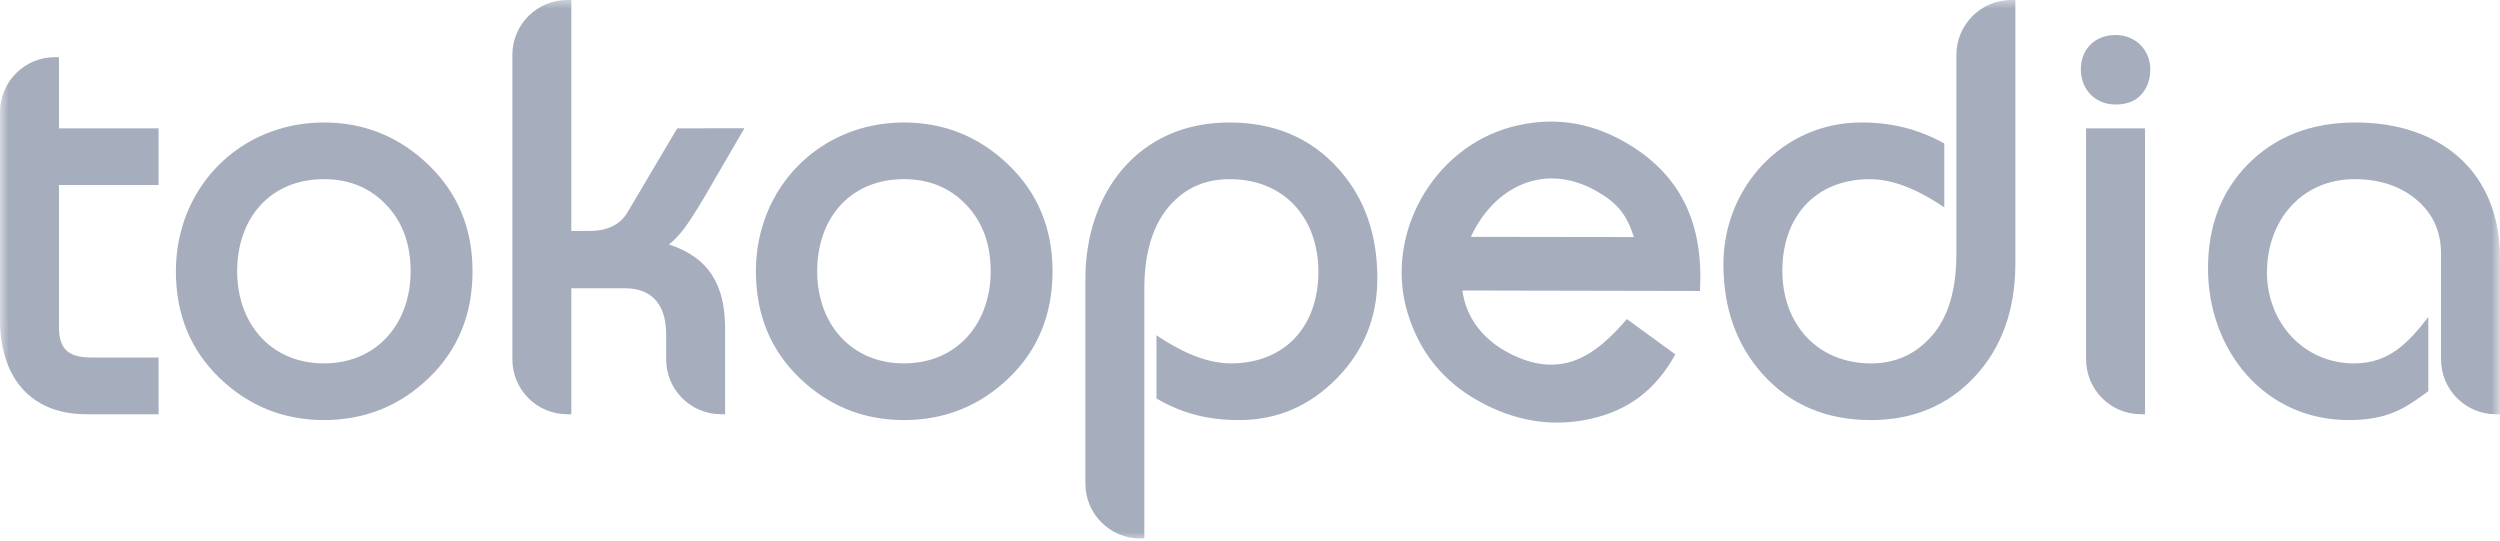 <svg width="148" height="32" viewBox="0 0 148 32" fill="none" xmlns="http://www.w3.org/2000/svg">
<mask id="mask0_1_15949" style="mask-type:luminance" maskUnits="userSpaceOnUse" x="0" y="-1" width="148" height="34">
<path d="M148 -0.163H0V32.042H148V-0.163Z" fill="white"/>
</mask>
<g mask="url(#mask0_1_15949)">
<path fill-rule="evenodd" clip-rule="evenodd" d="M79.125 22.413C77.516 24.047 75.593 24.869 73.362 24.869C71.559 24.869 70.026 24.501 68.462 23.591V19.845C69.72 20.699 71.301 21.512 72.86 21.512C76.113 21.512 78.049 19.271 78.049 16.095C78.049 12.916 76.046 10.607 72.793 10.607C71.34 10.607 70.161 11.131 69.241 12.179C68.255 13.315 67.745 14.939 67.745 17.085V31.878H67.5C65.707 31.878 64.254 30.424 64.254 28.629V16.53C64.254 11.396 67.388 7.25 72.777 7.25C75.437 7.25 77.597 8.161 79.236 9.992C80.777 11.701 81.539 13.868 81.539 16.475C81.539 18.794 80.734 20.778 79.125 22.413ZM116.916 22.288C115.315 24.01 113.253 24.869 110.753 24.869C108.114 24.869 105.965 23.958 104.328 22.128C102.789 20.397 102.025 18.229 102.025 15.646C102.025 11.073 105.55 7.25 110.19 7.25C111.978 7.25 113.532 7.629 115.102 8.491V12.276C113.844 11.421 112.263 10.608 110.704 10.608C107.451 10.608 105.515 12.849 105.515 16.026C105.515 19.161 107.564 21.513 110.77 21.513C112.223 21.513 113.418 20.968 114.375 19.87C115.326 18.78 115.819 17.177 115.819 15.025V3.249C115.819 1.454 117.274 0 119.065 0H119.311V15.577C119.311 18.32 118.518 20.565 116.916 22.288ZM126.774 5.588C126.408 5.999 125.882 6.188 125.242 6.188C124.043 6.188 123.186 5.303 123.186 4.113C123.186 2.894 124.028 2.072 125.241 2.072C126.41 2.072 127.297 2.939 127.297 4.113C127.297 4.693 127.127 5.191 126.774 5.588ZM144.509 15.024C144.509 13.646 143.989 12.556 142.943 11.729C142 10.986 140.823 10.607 139.391 10.607C136.232 10.607 134.204 13.08 134.204 16.129C134.204 19.064 136.354 21.512 139.358 21.512C141.448 21.512 142.565 20.29 143.757 18.768V23.157C143.15 23.613 142.452 24.11 141.739 24.401C140.986 24.716 140.089 24.869 139.051 24.869C134.027 24.869 130.714 20.703 130.714 15.888C130.714 13.415 131.481 11.372 133.025 9.778C134.663 8.089 136.813 7.25 139.444 7.25C144.431 7.25 148 10.118 148 15.3V24.524H147.755C145.962 24.524 144.509 23.069 144.509 21.273V15.024ZM96.727 14.034C96.286 12.668 95.733 11.996 94.462 11.285C91.436 9.593 88.459 11.033 87.075 14.021L96.727 14.034ZM94.063 24.817C91.834 25.292 89.646 24.926 87.512 23.731C85.43 22.567 84.035 20.836 83.337 18.548C81.924 13.922 84.818 8.766 89.474 7.517C91.781 6.899 93.994 7.179 96.096 8.355C99.587 10.309 100.859 13.332 100.637 17.226L86.575 17.198C86.782 18.786 87.766 20.029 89.149 20.802C90.55 21.587 91.838 21.774 93.034 21.403C94.362 20.985 95.439 19.9 96.314 18.89L99.181 20.981C98.011 23.075 96.42 24.315 94.063 24.817ZM123.496 7.596H126.986V24.523H126.741C124.949 24.523 123.496 23.068 123.496 21.273V7.596ZM5.108 24.523C1.695 24.523 0 22.198 0 18.951V6.634C0 4.839 1.453 3.384 3.247 3.384H3.491V7.597H9.389V10.953H3.491V19.341C3.491 20.767 4.127 21.167 5.488 21.167H9.389V24.524L5.108 24.523ZM25.379 22.384C23.655 24.039 21.583 24.868 19.175 24.868C16.79 24.868 14.729 24.038 13.005 22.384C11.275 20.722 10.412 18.608 10.412 16.06C10.412 11.088 14.202 7.251 19.175 7.251C21.561 7.251 23.628 8.087 25.362 9.754C27.103 11.426 27.974 13.534 27.974 16.06C27.974 18.608 27.109 20.722 25.379 22.384ZM41.699 11.669C41.187 12.529 40.79 13.146 40.511 13.518C40.203 13.923 39.899 14.247 39.598 14.471C42.023 15.255 42.927 16.938 42.927 19.445V24.523H42.682C40.889 24.523 39.436 23.068 39.436 21.273V19.789C39.436 18.166 38.709 17.065 36.991 17.065H33.822V24.523H33.577C31.784 24.523 30.332 23.068 30.332 21.273V3.249C30.332 1.454 31.784 0 33.577 0H33.822V13.674H34.854C35.987 13.674 36.731 13.286 37.159 12.551L40.091 7.597L44.069 7.593L41.699 11.669ZM59.718 22.384C57.993 24.039 55.919 24.869 53.512 24.869C51.127 24.869 49.066 24.038 47.341 22.384C45.611 20.723 44.748 18.608 44.748 16.06C44.748 11.089 48.541 7.251 53.512 7.251C55.898 7.251 57.965 8.087 59.701 9.754C61.442 11.426 62.31 13.534 62.31 16.06C62.31 18.608 61.448 20.722 59.718 22.384ZM57.198 12.121C56.236 11.113 55.014 10.607 53.512 10.607C50.3 10.607 48.377 12.952 48.377 16.06C48.377 19.125 50.346 21.512 53.512 21.512C56.679 21.512 58.648 19.125 58.648 16.06C58.648 14.433 58.159 13.127 57.198 12.121ZM22.86 12.121C21.899 11.113 20.677 10.607 19.176 10.607C15.963 10.607 14.04 12.952 14.04 16.06C14.04 19.125 16.009 21.512 19.175 21.512C22.342 21.512 24.309 19.125 24.309 16.06C24.309 14.433 23.822 13.127 22.86 12.121Z" fill="#A6AEBE"/>
</g>
</svg>
